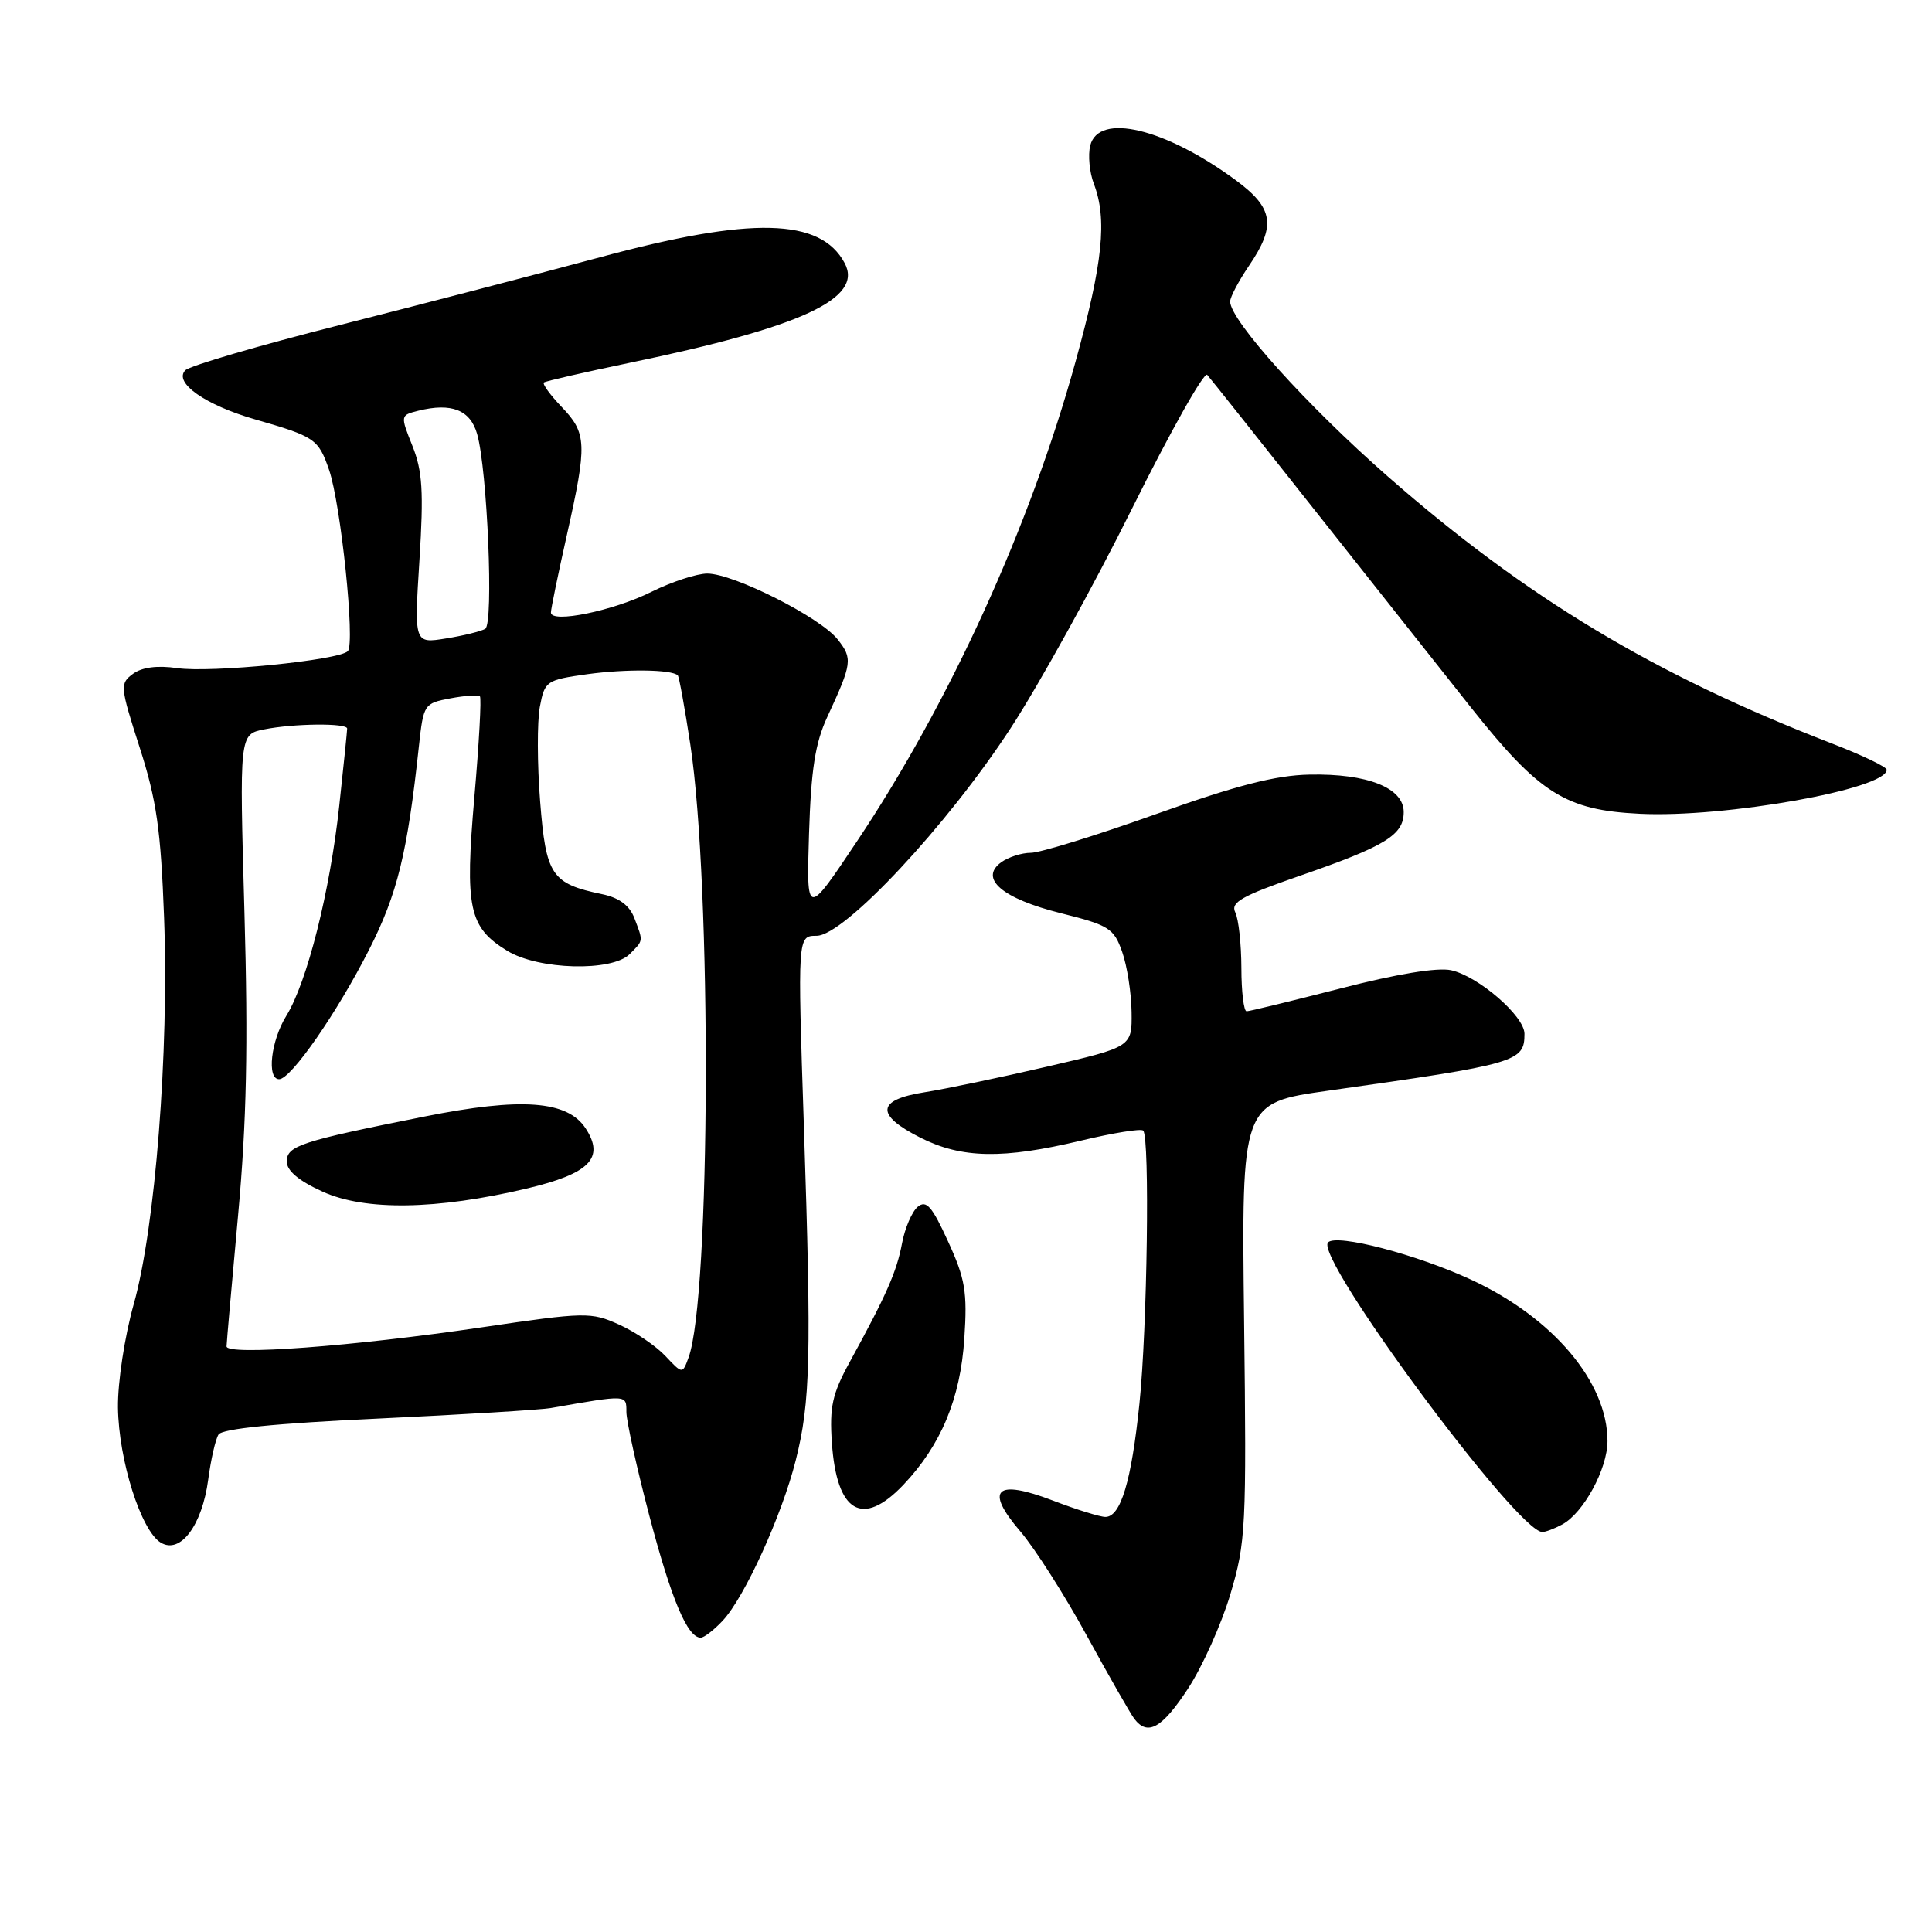<?xml version="1.0" encoding="UTF-8" standalone="no"?>
<!DOCTYPE svg PUBLIC "-//W3C//DTD SVG 1.1//EN" "http://www.w3.org/Graphics/SVG/1.1/DTD/svg11.dtd" >
<svg xmlns="http://www.w3.org/2000/svg" xmlns:xlink="http://www.w3.org/1999/xlink" version="1.1" viewBox="0 0 256 256">
 <g >
 <path fill="currentColor"
d=" M 157.42 223.75 C 159.31 220.86 161.84 215.23 163.03 211.24 C 165.08 204.37 165.18 202.40 164.85 175.06 C 164.50 146.14 164.50 146.14 176.00 144.52 C 201.06 140.98 202.00 140.71 202.00 136.98 C 202.00 134.64 195.90 129.36 192.28 128.56 C 190.47 128.16 185.04 129.06 177.64 130.97 C 171.16 132.63 165.56 134.00 165.18 134.00 C 164.81 134.00 164.49 131.41 164.49 128.25 C 164.48 125.09 164.12 121.78 163.68 120.89 C 163.03 119.57 164.53 118.72 172.20 116.06 C 183.62 112.11 186.00 110.64 186.00 107.60 C 186.00 104.39 181.19 102.48 173.50 102.64 C 169.03 102.73 163.85 104.06 153.16 107.88 C 145.27 110.70 137.82 113.00 136.60 113.00 C 135.38 113.00 133.61 113.57 132.66 114.26 C 129.70 116.42 132.81 119.07 140.59 121.01 C 146.95 122.60 147.60 123.01 148.69 126.12 C 149.35 127.98 149.91 131.57 149.94 134.11 C 150.00 138.72 150.00 138.72 138.75 141.33 C 132.56 142.77 125.25 144.30 122.50 144.73 C 116.14 145.73 115.96 147.72 121.96 150.75 C 127.43 153.51 132.90 153.61 143.23 151.14 C 147.48 150.12 151.19 149.52 151.48 149.81 C 152.37 150.70 152.02 175.97 150.98 186.00 C 149.92 196.28 148.50 201.00 146.47 201.00 C 145.76 201.00 142.64 200.03 139.54 198.84 C 131.93 195.93 130.42 197.34 135.20 202.92 C 137.11 205.15 141.08 211.37 144.01 216.74 C 146.95 222.11 149.78 227.06 150.30 227.75 C 152.07 230.08 153.97 229.01 157.42 223.75 Z  M 95.76 214.75 C 98.65 211.68 103.61 200.78 105.44 193.50 C 107.39 185.77 107.53 179.88 106.52 149.25 C 105.68 124.00 105.68 124.00 108.20 124.00 C 111.86 124.00 125.53 109.37 133.94 96.45 C 137.69 90.70 144.91 77.63 149.99 67.41 C 155.07 57.19 159.56 49.21 159.96 49.67 C 160.37 50.12 166.92 58.38 174.53 68.00 C 182.14 77.62 191.32 89.22 194.93 93.77 C 203.99 105.17 207.44 107.35 217.27 107.83 C 228.52 108.39 250.00 104.56 250.00 102.00 C 250.00 101.62 246.74 100.06 242.75 98.52 C 219.24 89.43 202.30 79.25 183.91 63.15 C 173.20 53.77 163.00 42.45 163.00 39.95 C 163.00 39.37 164.12 37.24 165.50 35.21 C 169.11 29.90 168.76 27.57 163.75 23.88 C 154.37 16.98 145.57 14.88 144.46 19.29 C 144.15 20.55 144.36 22.83 144.94 24.35 C 146.73 29.05 146.14 34.79 142.52 47.90 C 136.52 69.66 125.85 93.09 113.54 111.50 C 106.86 121.50 106.86 121.50 107.20 110.50 C 107.47 101.99 108.01 98.48 109.62 95.00 C 112.92 87.88 113.00 87.27 111.00 84.73 C 108.70 81.80 97.21 76.00 93.72 76.00 C 92.33 76.00 89.01 77.09 86.34 78.41 C 81.28 80.94 73.00 82.64 73.00 81.16 C 73.00 80.69 73.95 76.07 75.11 70.90 C 77.82 58.81 77.77 57.41 74.42 53.92 C 72.90 52.33 71.84 50.87 72.07 50.68 C 72.31 50.50 77.45 49.32 83.50 48.06 C 106.28 43.33 114.43 39.54 111.92 34.86 C 108.73 28.88 99.59 28.66 79.50 34.09 C 71.25 36.31 55.75 40.35 45.06 43.06 C 34.36 45.77 25.14 48.47 24.56 49.06 C 22.96 50.69 27.19 53.67 33.83 55.58 C 41.74 57.86 42.18 58.16 43.60 62.25 C 45.17 66.80 47.08 85.23 46.09 86.28 C 44.94 87.49 27.95 89.18 23.48 88.53 C 20.86 88.15 18.82 88.41 17.63 89.28 C 15.87 90.57 15.90 90.95 18.51 99.06 C 20.75 106.03 21.31 109.96 21.74 121.58 C 22.40 139.37 20.57 162.70 17.72 172.81 C 16.51 177.11 15.59 183.15 15.63 186.50 C 15.72 193.47 18.69 202.85 21.31 204.41 C 23.90 205.97 26.78 202.13 27.59 196.05 C 27.94 193.41 28.55 190.73 28.95 190.09 C 29.42 189.31 36.53 188.60 50.08 187.97 C 61.31 187.44 71.62 186.81 73.00 186.57 C 83.16 184.79 83.00 184.78 83.00 187.09 C 83.00 188.28 84.37 194.49 86.05 200.88 C 88.97 211.96 91.09 217.00 92.85 217.00 C 93.29 217.00 94.60 215.99 95.76 214.75 Z  M 206.98 202.01 C 209.81 200.50 213.00 194.64 213.00 190.95 C 213.00 183.14 205.77 174.58 194.92 169.56 C 187.69 166.21 177.14 163.46 175.98 164.62 C 174.07 166.53 201.05 203.00 204.37 203.00 C 204.79 203.00 205.96 202.56 206.98 202.01 Z  M 119.70 196.75 C 124.69 191.49 127.26 185.33 127.78 177.36 C 128.19 171.18 127.90 169.45 125.62 164.49 C 123.49 159.82 122.74 158.97 121.60 159.91 C 120.84 160.55 119.90 162.73 119.52 164.77 C 118.81 168.53 117.46 171.59 112.58 180.50 C 110.29 184.68 109.90 186.43 110.23 191.17 C 110.86 200.44 114.28 202.45 119.70 196.75 Z  M 88.16 179.67 C 86.91 178.34 84.15 176.47 82.02 175.51 C 78.31 173.84 77.58 173.85 63.83 175.88 C 46.68 178.41 29.99 179.65 30.02 178.40 C 30.03 177.90 30.72 170.07 31.55 161.00 C 32.68 148.64 32.89 138.57 32.39 120.90 C 31.72 97.31 31.72 97.31 34.99 96.65 C 38.93 95.86 46.00 95.79 46.00 96.54 C 46.00 96.84 45.53 101.45 44.95 106.79 C 43.73 118.11 40.70 130.13 37.94 134.60 C 35.89 137.91 35.32 143.00 36.99 143.00 C 38.55 143.00 44.65 134.22 48.90 125.85 C 52.66 118.44 53.98 113.08 55.51 98.85 C 56.11 93.33 56.20 93.19 59.66 92.54 C 61.61 92.17 63.38 92.05 63.59 92.26 C 63.81 92.48 63.48 98.47 62.86 105.58 C 61.58 120.37 62.12 122.88 67.23 126.00 C 71.37 128.52 81.07 128.78 83.43 126.43 C 85.28 124.58 85.25 124.79 84.06 121.66 C 83.42 119.98 82.05 118.96 79.81 118.49 C 73.06 117.09 72.34 116.00 71.57 106.18 C 71.18 101.25 71.17 95.63 71.53 93.67 C 72.18 90.23 72.37 90.10 77.85 89.33 C 82.95 88.63 89.00 88.70 89.81 89.49 C 89.98 89.65 90.73 93.77 91.47 98.64 C 94.32 117.37 94.16 171.97 91.23 179.90 C 90.43 182.08 90.43 182.08 88.16 179.67 Z  M 69.78 157.49 C 78.15 155.51 80.17 153.44 77.59 149.50 C 75.18 145.83 69.08 145.38 56.28 147.94 C 39.84 151.22 38.00 151.82 38.00 153.91 C 38.00 155.13 39.59 156.47 42.75 157.90 C 48.38 160.46 57.85 160.31 69.78 157.49 Z  M 55.58 74.21 C 56.15 65.15 55.98 62.41 54.65 59.09 C 53.04 55.05 53.04 55.03 55.41 54.43 C 59.82 53.33 62.31 54.31 63.22 57.50 C 64.58 62.25 65.43 82.62 64.30 83.32 C 63.75 83.65 61.41 84.23 59.09 84.60 C 54.88 85.28 54.88 85.28 55.58 74.21 Z "/>
</g>
</svg>
